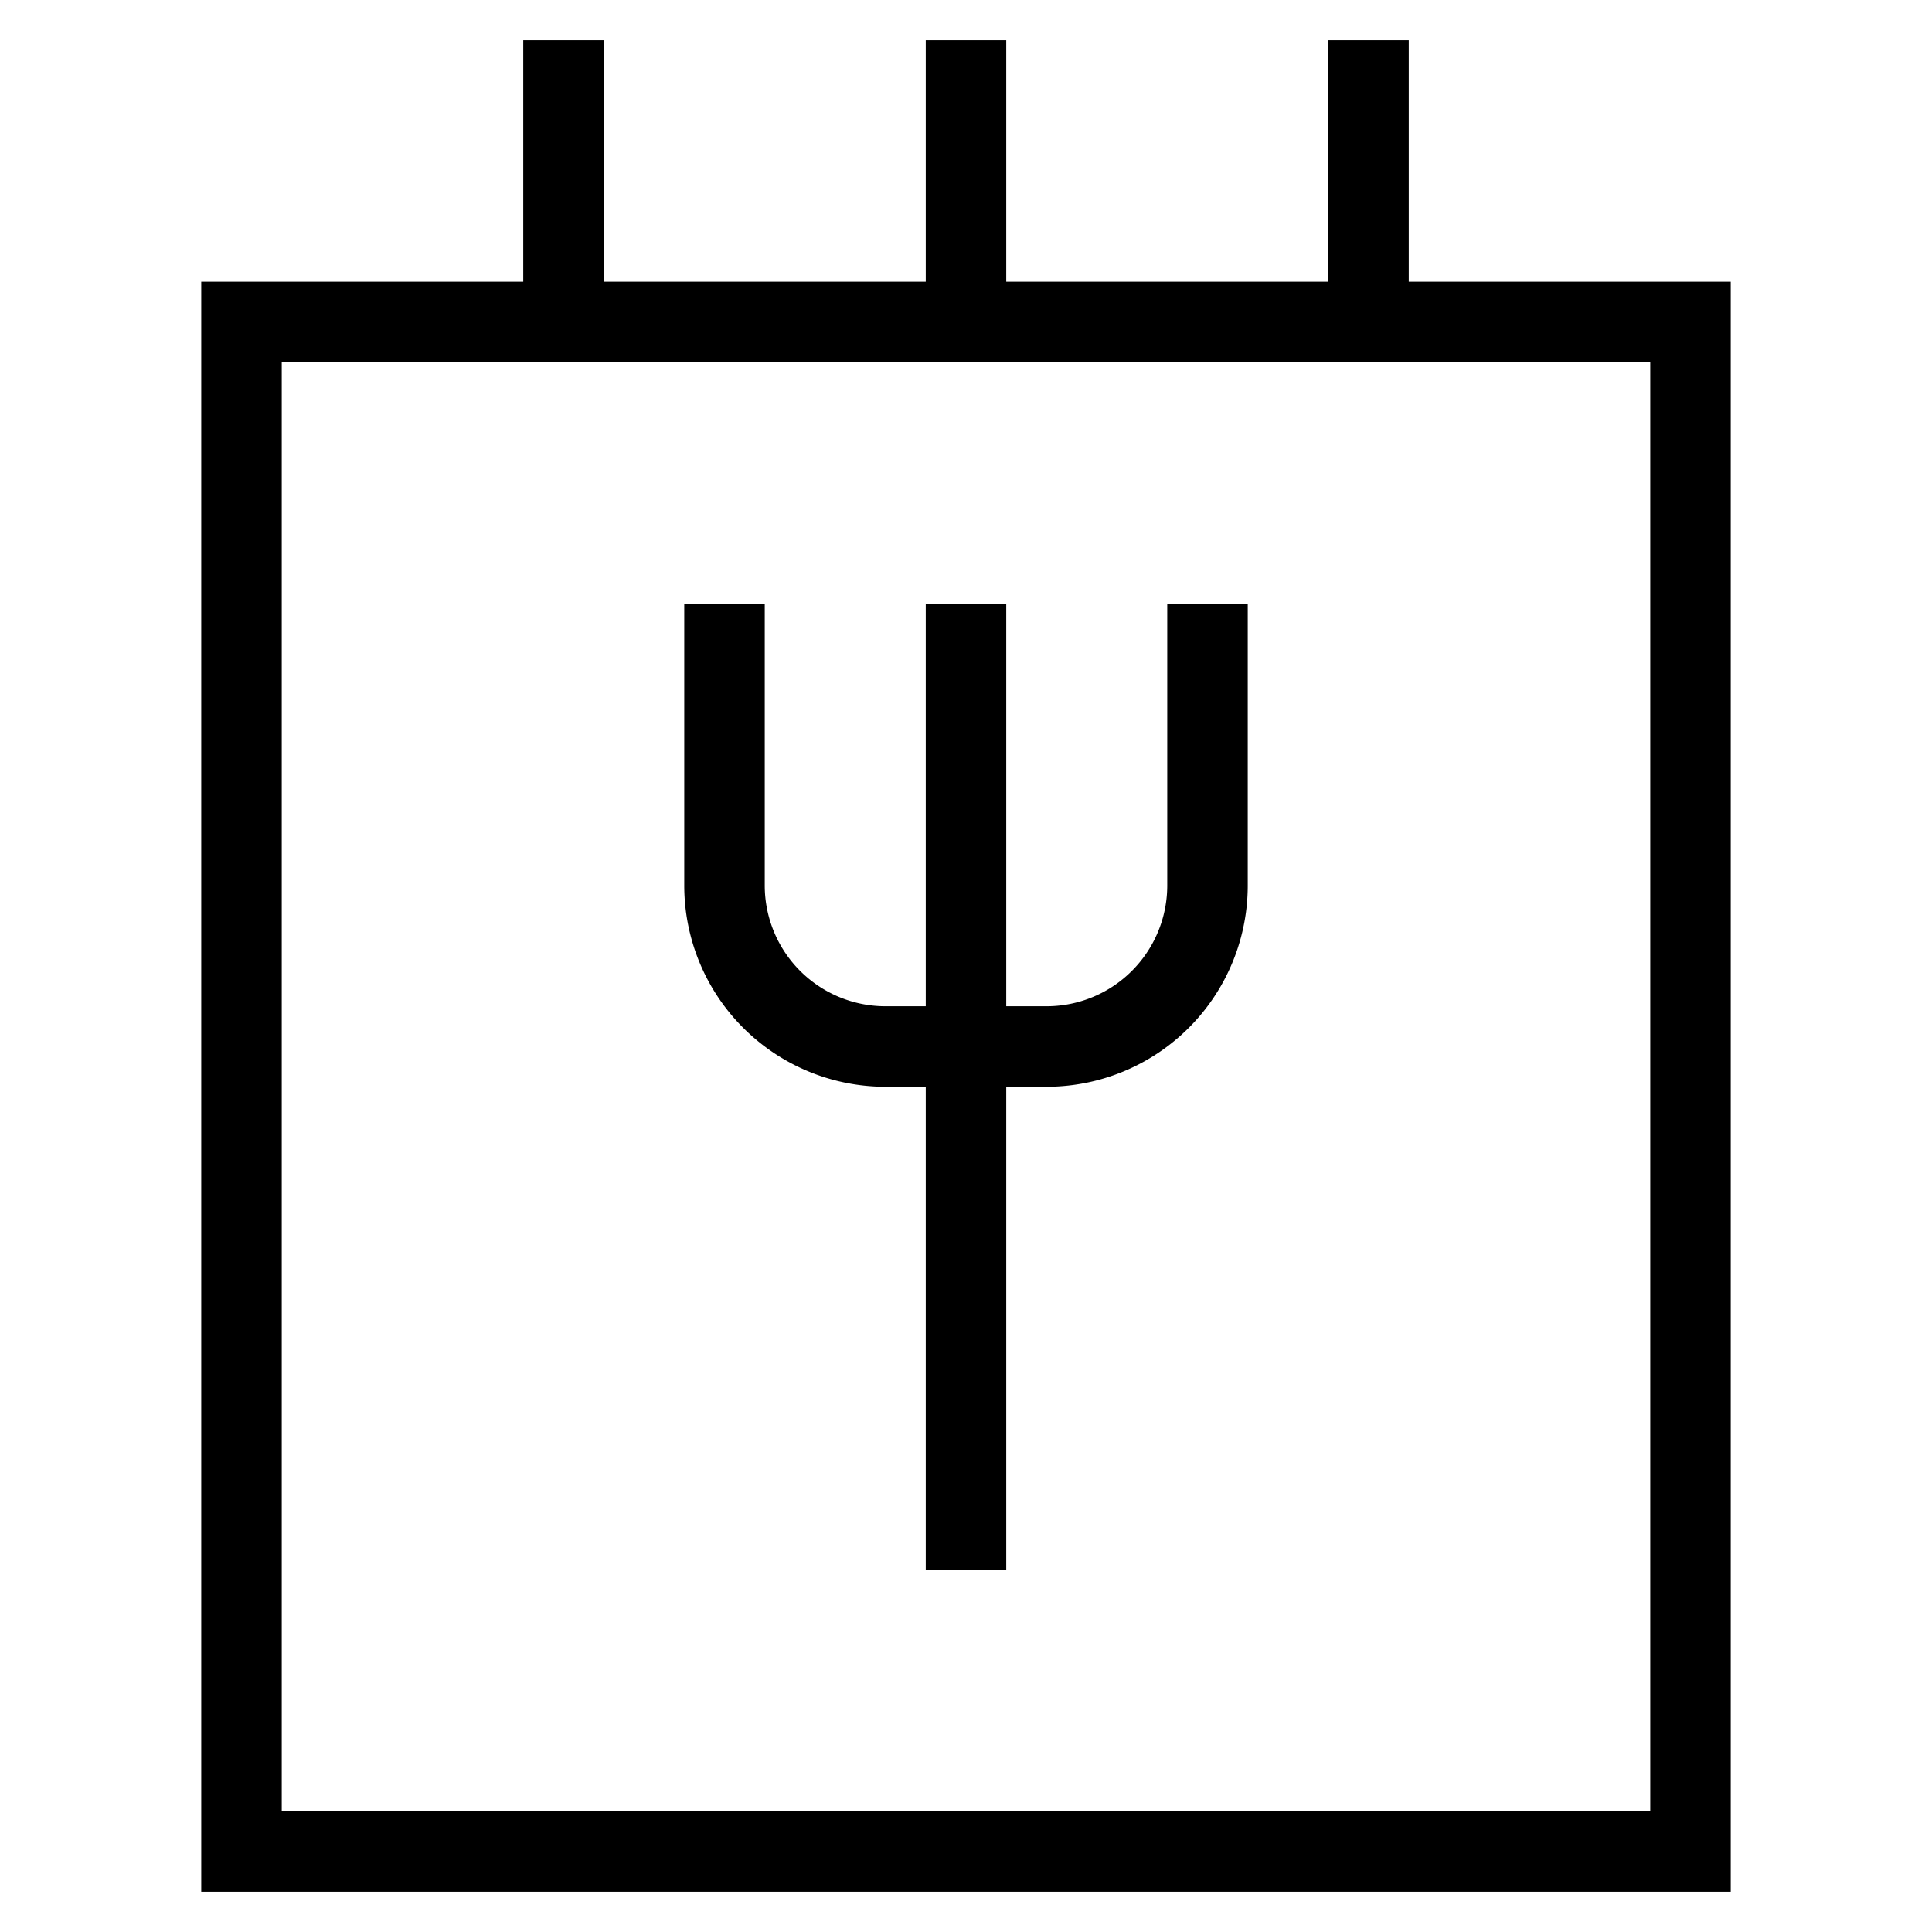 <svg id="nc_icon" xmlns="http://www.w3.org/2000/svg" viewBox="0 0 24 24"><g fill="none" stroke="currentColor" stroke-linecap="square" stroke-miterlimit="10" class="nc-icon-wrapper"><path d="M15 8v3a2 2 0 0 1-2 2h-2a2 2 0 0 1-2-2V8M12 8v11" data-color="color-2" vector-effect="non-scaling-stroke"/><path d="M3 4h18v19H3zM7 1v3M12 1v3M17 1v3" vector-effect="non-scaling-stroke"/></g></svg>
